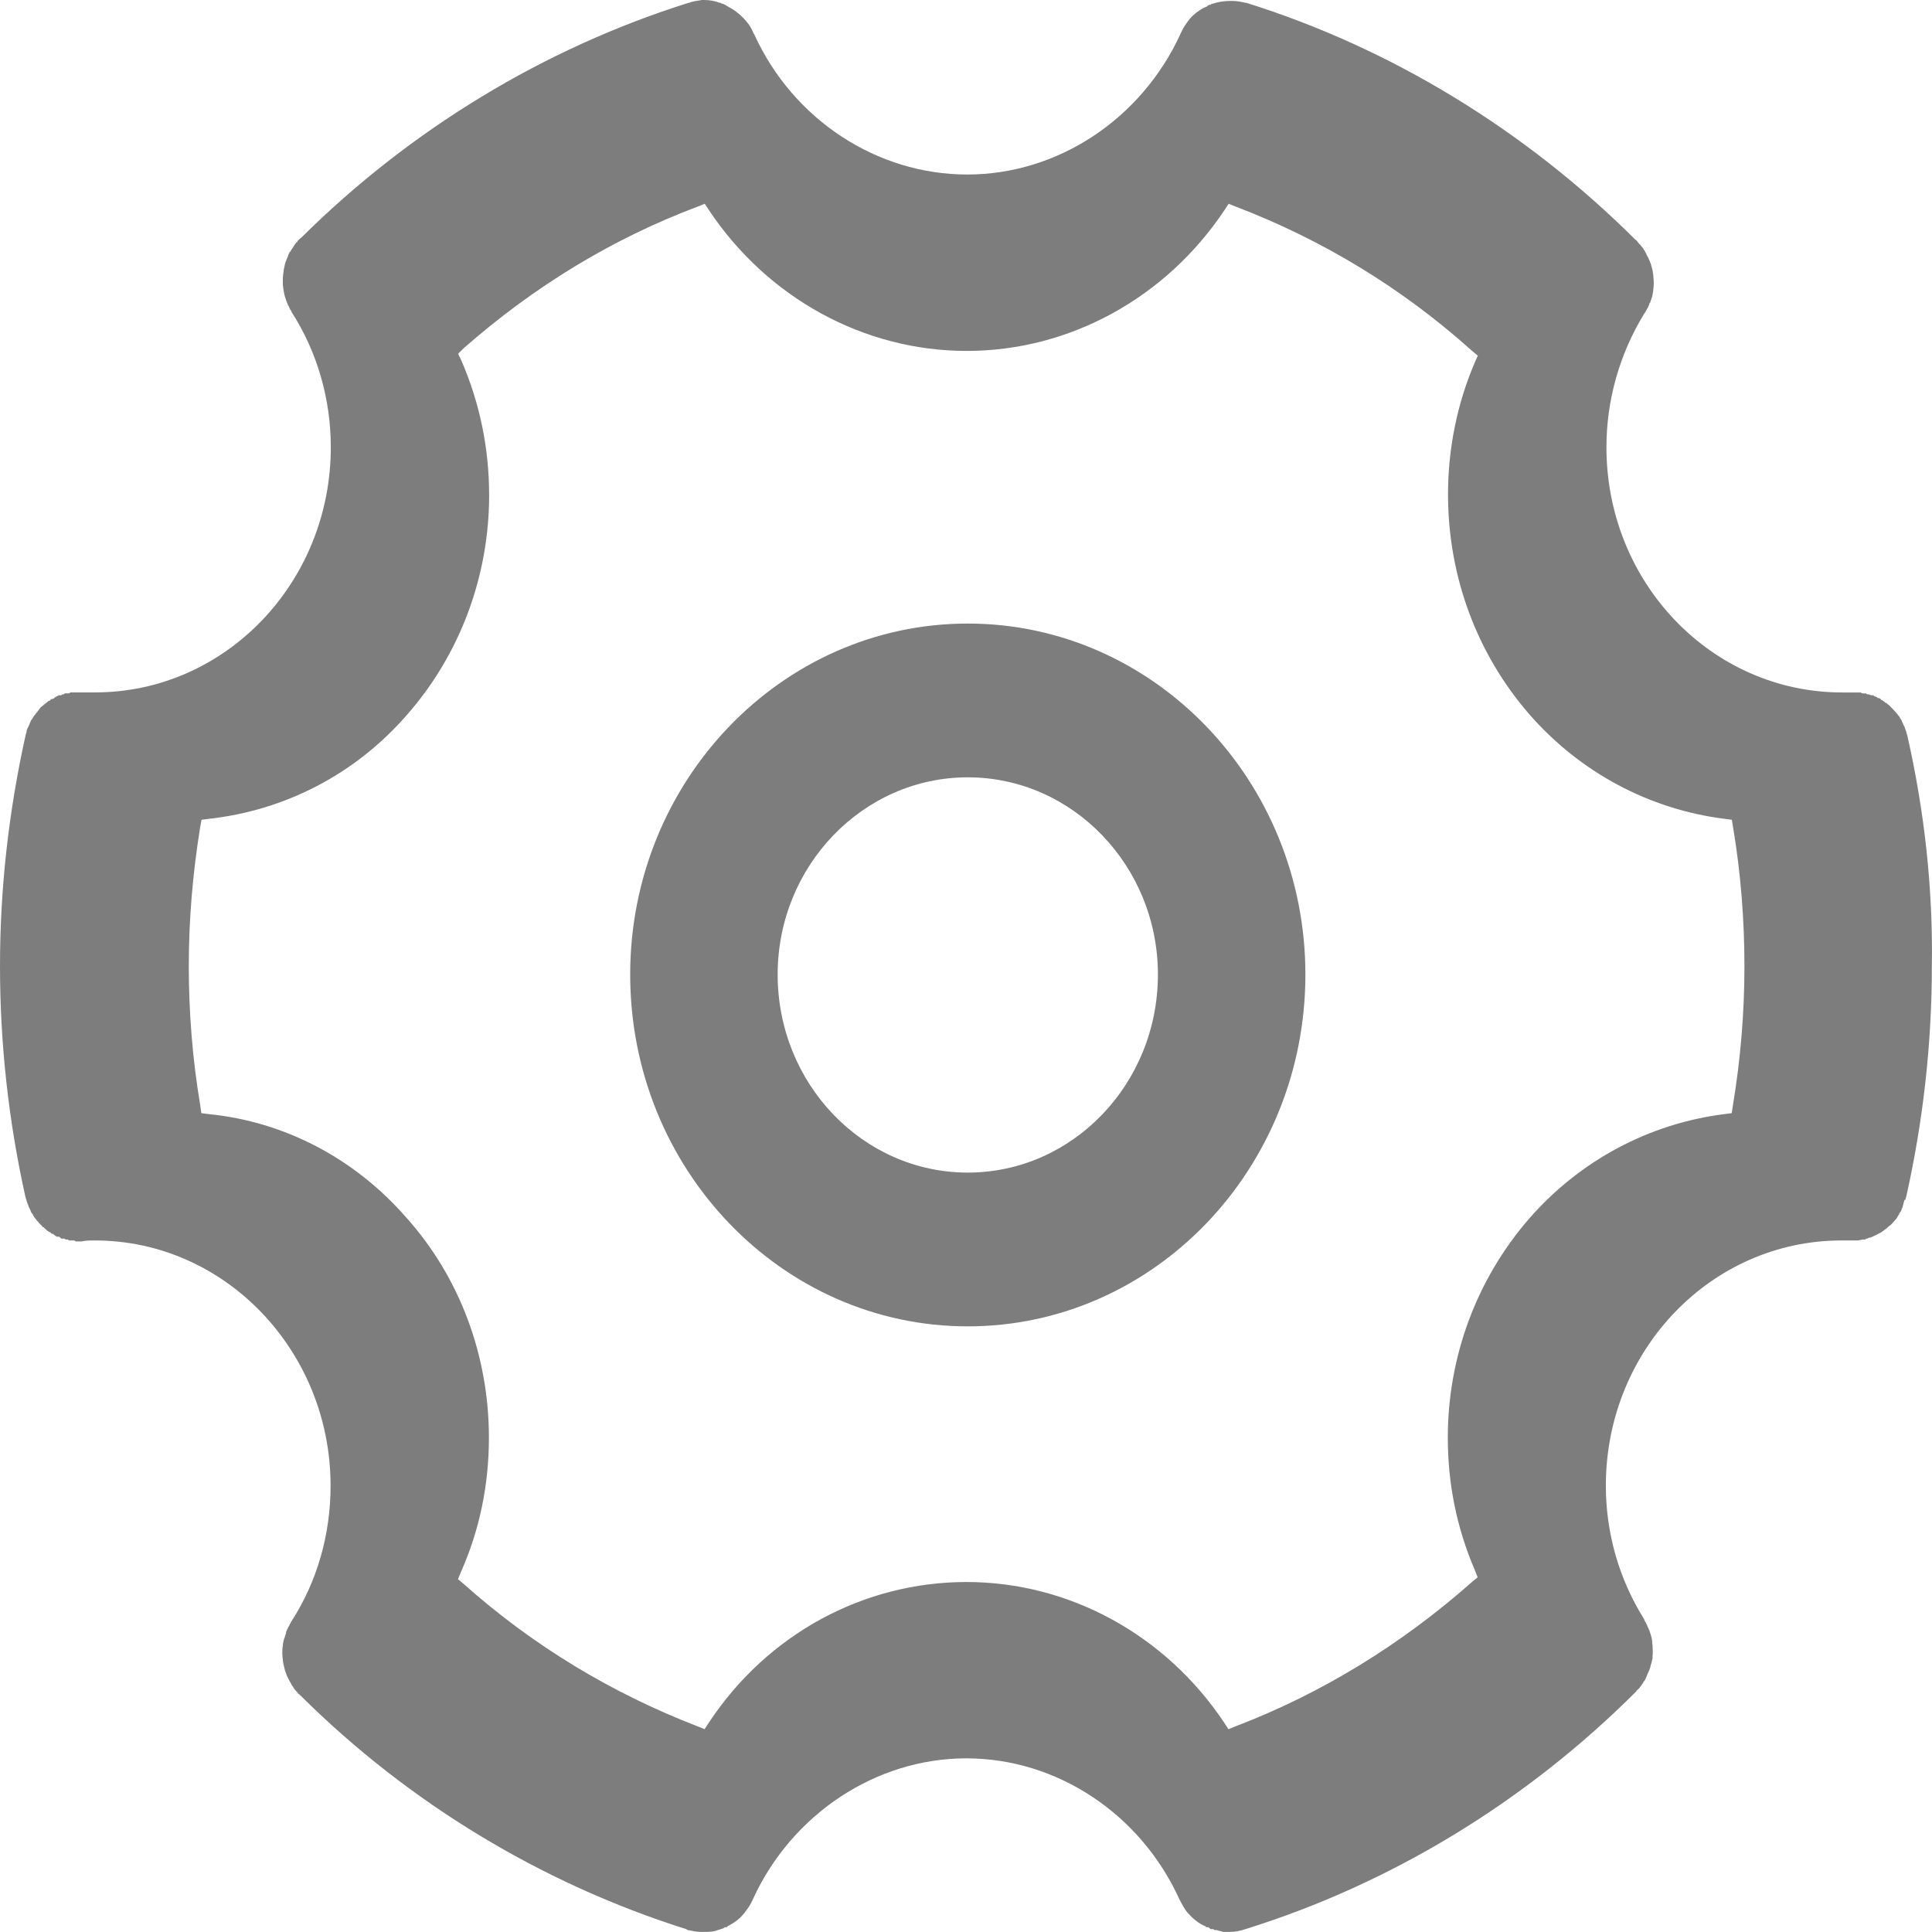 <?xml version="1.0" standalone="no"?><!DOCTYPE svg PUBLIC "-//W3C//DTD SVG 1.1//EN" "http://www.w3.org/Graphics/SVG/1.1/DTD/svg11.dtd"><svg t="1618560885141" class="icon" viewBox="0 0 1024 1024" version="1.1" xmlns="http://www.w3.org/2000/svg" p-id="3216" xmlns:xlink="http://www.w3.org/1999/xlink" width="200" height="200"><defs><style type="text/css"></style></defs><path d="M1011.069 390.5c-0.344-1.5-0.802-3-1.374-4.5l-0.344-1h-0.113l-0.121-0.5h-0.12c-0.114-0.5-0.229-0.5-0.229-0.5-0.113-0.5-0.229-0.5-0.343-1-0.114 0-0.229 0-0.229-0.5l-0.459-1-0.342-0.5c-0.115 0-0.23 0-0.344-0.5l-0.229-0.5c-1.488-2-3.319-4-5.381-6l-0.458-0.5c-0.229 0-0.458 0-0.687-0.5l-0.573-0.5h-0.469l-0.344-0.5h-0.114l-0.802-0.5c-0.229-0.5-0.578-0.5-0.916-0.5l-0.229-0.5c-0.229 0-0.801-0.5-0.801-0.5h-0.808c-0.229-0.5-0.35-0.5-0.452-0.5 0 0-1.146-0.5-1.374-0.5l-0.458-0.5h-1.26l-1.259-0.5h-0.807c-0.224 0-0.452-0.5-0.573-0.5h-1.952c-0.344 0-0.686-0.5-0.916-0.5h-9.845c-68.92 0-124.902-58-124.902-130 0-25 6.978-49.5 20.149-71h0.229l0.114-0.5c0.459-0.5 0.802-1.5 1.145-2l0.345-0.5c0.349-1 0.686-1.5 0.916-2.5h0.234c0.349-1 0.578-2 0.808-2.5l0.229-0.5c0.91-4 1.139-7.5 0.682-11v-0.5c-0.121-0.5-0.23-1.5-0.35-2.5l-0.115-0.5c-0.113-0.5-0.344-1.5-0.687-2.5l-0.114-0.5c-0.229-0.5-0.572-1.5-0.802-2l-0.229-0.5c-0.229-0.5-0.572-1.5-1.03-2l-0.229-0.5c-0.349-1-0.802-1.5-1.259-2.5h-0.121c-0.458-1-0.915-1.5-1.368-2h-0.12l-0.229-0.5c-0.35-0.5-0.688-0.5-1.036-1l-1.139-1.5-0.688-0.5C808.513 69 737.297 25.5 660.593 1.5h-0.35c-2.29-0.5-4.572-1-6.868-1h-1.26c-3.206 0-6.525 0.5-9.502 1.5h-0.458l-0.344 0.5h-0.801l-0.801 0.5c-0.12 0-0.35 0-0.459 0.5 0 0-0.801 0-1.144 0.5h-0.344c-2.862 1.5-5.501 3.5-7.676 6-1.946 2.5-3.664 5-4.923 8-20.613 45-64.913 74.5-112.99 74.5-47.854 0-92.166-29-112.767-74l-0.229-0.5h-0.12l-0.229-0.5c-0.801-2-1.941-4-3.206-5.5-2.747-3.5-6.291-6.5-10.303-8.5l-0.577-0.5h-0.458l-0.343-0.5s-0.802 0-1.031-0.5h-0.693l-0.801-0.5h-0.349c-2.748-1-5.495-1.5-8.358-1.5h-1.19c-2.289 0.5-4.579 0.5-6.749 1.5h-0.349c-76.361 24-147.341 67-205.27 124.5l-0.687 0.5c-0.573 0.5-1.145 1-1.603 2h-0.344c-0.572 1-1.145 1.5-1.603 2.5h-0.114l-0.229 0.5c-0.458 0.5-0.802 1-1.26 2h-0.229c-0.458 1-0.801 1.5-1.03 2.5l-0.229 0.5c-0.229 0.5-0.572 1.5-0.801 2l-0.229 0.5c-0.229 1-0.458 1.5-0.573 2.5l-0.12 0.5c-0.229 1-0.349 1.5-0.349 2.5l-0.115 0.5c-0.114 1-0.114 1.5-0.229 2.5v3.5l0.344 2.5c0.12 1 0.229 1.5 0.458 2.5l0.12 0.5c0.224 1 0.452 1.5 0.802 2.5l0.12 0.5c0.343 1 0.687 1.5 1.03 2.5h0.114c0.344 1 0.687 1.5 1.145 2.5h0.229c0.115 0.5 0.229 0.5 0.344 1 13.509 21 20.722 46 20.722 71.5 0 72-56.097 130-124.906 130H37.384l-0.804 0.5h-2.299l-0.347 0.5h-0.801l-0.687 0.5h-1.372l-0.684 0.5h-0.344l-0.575 0.5h-0.458l-0.118 0.5c-0.346 0-0.801 0.5-1.142 0.5h-0.118c-0.346 0-0.687 0-0.916 0.5l-0.455 0.5h-0.575l-0.458 0.5s-0.458 0.5-0.802 0.5c-0.229 0.5-0.458 0.5-0.687 0.5l-0.346 0.5-0.684 0.5-0.576 0.5h-0.117l-0.458 0.5h-0.117l-0.684 1-0.347 0.5c-0.117 0-0.458 0.5-0.458 0.5l-0.229 0.5h-0.235l-0.229 0.5c-0.117 0-0.229 0-0.455 0.5l-0.804 1-0.347 0.5-0.575 1-0.344 0.5h-0.117l-0.458 1-0.229 0.5-0.346 1s-0.118 0-0.229 0.5c0 0-0.229 0.5-0.455 1h-0.118l-0.117 0.5c-0.117 0-0.229 0.5-0.346 0.5 0 0.5-0.117 0.5-0.117 0.5l-0.118 0.5v0.5l-0.346 1-0.117 0.5s-0.117 0-0.117 0.5l-0.117 0.5C4.577 430.5 0 471 0 512s4.465 81.5 13.28 121.5l0.118 0.5 0.118 0.5 0.117 0.5s0.117 0 0.117 0.5h0.117l0.118 0.5c0.117 0.5 0.229 0.5 0.229 1 0.117 0 0.117 0.5 0.229 0.5l0.346 1h0.118l0.118 0.5 0.117 0.5 0.226 0.5c0.117 0 0.229 0 0.229 0.5l0.346 0.5 0.575 1.5 0.346 0.5 0.456 0.5 0.229 0.5 0.458 1c0.117 0 0.229 0 0.347 0.5h0.117l0.346 0.5c0.117 0 0.344 0.5 0.455 0.5 0.112 0 0.229 0.5 0.229 0.5l0.687 0.5 0.347 0.5 0.229 0.5h0.343l0.117 0.5h0.346c0.117 0.5 0.346 0.5 0.458 0.5l0.346 0.5c0.229 0.5 0.572 0.5 0.801 0.5 0 0 0.804 1 1.033 1l0.458 0.5c0.226 0 0.573 0.5 0.573 0.5 0.229 0 0.458 0 0.687 0.5h0.346l0.802 0.5 0.346 0.5h0.687l0.572 0.5 0.688 0.5 0.687 0.5h1.26l1.26 1h1.488l0.805 0.5h1.147l0.458 0.5h2.522c0.346 0 0.684 0 1.03 0.5h3.317c2.063-0.5 4.35-0.5 6.983-0.5 68.917 0 124.899 58.5 124.899 130 0 26-7.207 51-20.836 72h-0.115l-0.114 0.5h-0.12v0.5h-0.229c-0.35 1-0.687 1.5-1.031 2l-0.229 0.5-0.916 2v0.5l-0.121 0.5c-0.229 0.5-0.572 1.5-0.801 2.5h-0.114l-0.573 2.5c-0.12 1.5-0.229 2-0.349 3v0.5c0 1-0.121 2 0 2.5 0 1 0.12 2 0.229 2.5v0.5c0.12 1 0.229 1.5 0.458 2.5l0.12 0.5 0.458 2 0.343 1c0.229 0.5 0.344 1 0.573 1.5l0.114 0.5 0.229 0.5 1.03 2 0.229 0.5c0.578 1 0.916 1.5 1.374 2.5h0.115c0.578 1 1.145 2 1.717 2.5 0.579 0.5 1.145 1.5 1.718 2h0.349l0.12 0.5h0.229c57.814 57.5 128.565 100 204.577 124l0.807 0.5c2.404 0.5 4.802 1 7.207 1h1.138c2.176 0 4.242 0 6.297-0.5l4.47-1.5 0.573-0.5h1.151l0.229-0.5h0.114c3.893-2 7.327-4.5 9.96-8.5 1.259-1.5 2.404-3.5 3.32-5.5l0.458-1c20.607-44.5 64.913-74 112.761-74 48.204 0 92.503 29.5 113.116 75 1.029 2 2.397 4.5 3.892 6.5 2.627 3 5.953 6 9.726 7.5h0.12l0.344 0.5h1.031l0.802 0.5 0.458 0.5h1.374l0.687 0.5h1.144c1.146 0.5 2.296 0.5 3.549 1h3.321c2.747 0 5.61-0.5 8.472-1.5 77.048-24 148.601-67.5 207.102-126h0.115v-0.5h0.113c0.573-0.5 1.26-1 1.604-1.5l0.343-0.5c0.459-0.5 0.916-1.5 1.489-2l0.119-0.5c0.453-0.5 0.911-1 1.26-2l0.229-0.5c0.349-1 0.682-1.5 1.029-2.5l0.229-0.5c0.349-0.5 0.578-1.5 0.808-2l0.114-0.5c0.229-1 0.344-1.5 0.572-2l0.114-0.5 0.121-0.5c0.12-0.5 0.228-1 0.349-1.5v-1c0.114-1 0.114-1.5 0.114-2.5v-0.5c0-1.5-0.114-3.5-0.343-5v-0.5c-0.12-1-0.35-1.5-0.579-2.5l-0.12-0.5c-0.223-0.5-0.452-1.5-0.802-2.5h-0.113l-0.115-0.5c-0.229-0.5-0.578-1-0.916-2l-0.229-0.5c-0.343-0.5-0.687-1.5-1.146-2l-0.113-0.5c-0.121 0-0.121-0.5-0.229-0.5-13.166-21-20.155-45.5-20.155-70.5 0-72 55.988-130 124.907-130h8.586l2.633-0.5h1.26c0.229 0 0.344-0.5 0.572-0.5h0.573l1.029-0.5h0.688c2.175-1 4.24-2 6.067-3l0.457-0.5c0.229 0 0.458 0 0.572-0.5h0.349l0.349-0.5h0.459l0.223-0.5h0.35l0.229-0.5h0.229l0.343-0.5c0.229 0 0.572-0.5 0.802-0.5l0.572-0.5 0.458-0.5c0.916-1 1.837-2 2.633-3l0.114-0.5h0.121c0.229-0.5 0.349-0.5 0.578-1h0.114c0.114-0.5 0.229-0.5 0.343-1l0.459-0.5 0.228-0.5h0.115l0.12-0.5h0.121l0.114-0.5c0.113-0.5 0.457-1 0.457-1l1.03-4h0.458c0.229-0.5 0.344-1.5 0.572-2 8.931-40 13.515-81 13.515-122 0.637-41-3.943-82-12.872-121.5zM918.457 586l-0.624 4-3.847 0.5c-39.795 5-76.572 24.5-103.597 55.5-27.739 32-43.023 73-43.023 116 0 24.5 4.786 48 14.241 70l1.563 4-3.017 2.5c-37.305 33-79.498 59-125.313 76.5l-3.75 1.5-2.283-3.5c-30.969-46.5-82.097-74.5-136.546-74.5-54.443 0-105.468 27.5-136.534 74.5l-2.289 3.5-3.738-1.5c-45.198-17.5-86.973-42.5-123.969-75.5l-3.011-2.5 1.666-4c9.771-22 14.751-46 14.751-71 0-43.5-15.478-85-43.641-116.5-27.43-31.5-64.626-51-104.844-55l-3.944-0.5-0.624-4.5c-4.047-24-6.022-49-6.022-73.5s2.072-49 6.022-73.5l0.733-4 3.938-0.5c40.218-4.5 77.415-23.5 104.85-55 28.157-32 43.647-73.5 43.647-116.5 0-25-4.992-49-14.757-71.5l-1.671-3.5 3.017-3c36.996-32.5 78.662-58 123.969-75l3.732-1.5 2.29 3.5C406.903 158 457.922 186 512.37 186s105.469-28 136.539-74.5l2.29-3.5 3.743 1.5c45.817 17.5 88.017 43 125.32 76.5l3.017 2.5-1.563 3.5c-9.456 22-14.235 46-14.235 70 0 43.5 15.266 84.5 43.017 116.5 27.013 31 63.803 50.5 103.603 55.5l3.835 0.5 0.63 4c4.047 24 6.021 49 6.021 73.5 0 25-2.071 49.5-6.13 74z" p-id="3217" fill="#7d7d7d"></path><path d="M512.948 330.5c-98.685 0-178.933 83.5-178.933 186 0 103 80.248 186.5 178.933 186.5 98.686 0 178.938-83.5 178.938-186.5 0.001-102.5-80.252-186-178.938-186z m0 291c-55.564 0-100.769-47-100.769-105 0-57.5 45.198-104.5 100.769-104.5 55.576 0 100.77 47 100.77 104.5 0 58-45.199 105-100.77 105z" p-id="3218" fill="#7d7d7d"></path></svg>